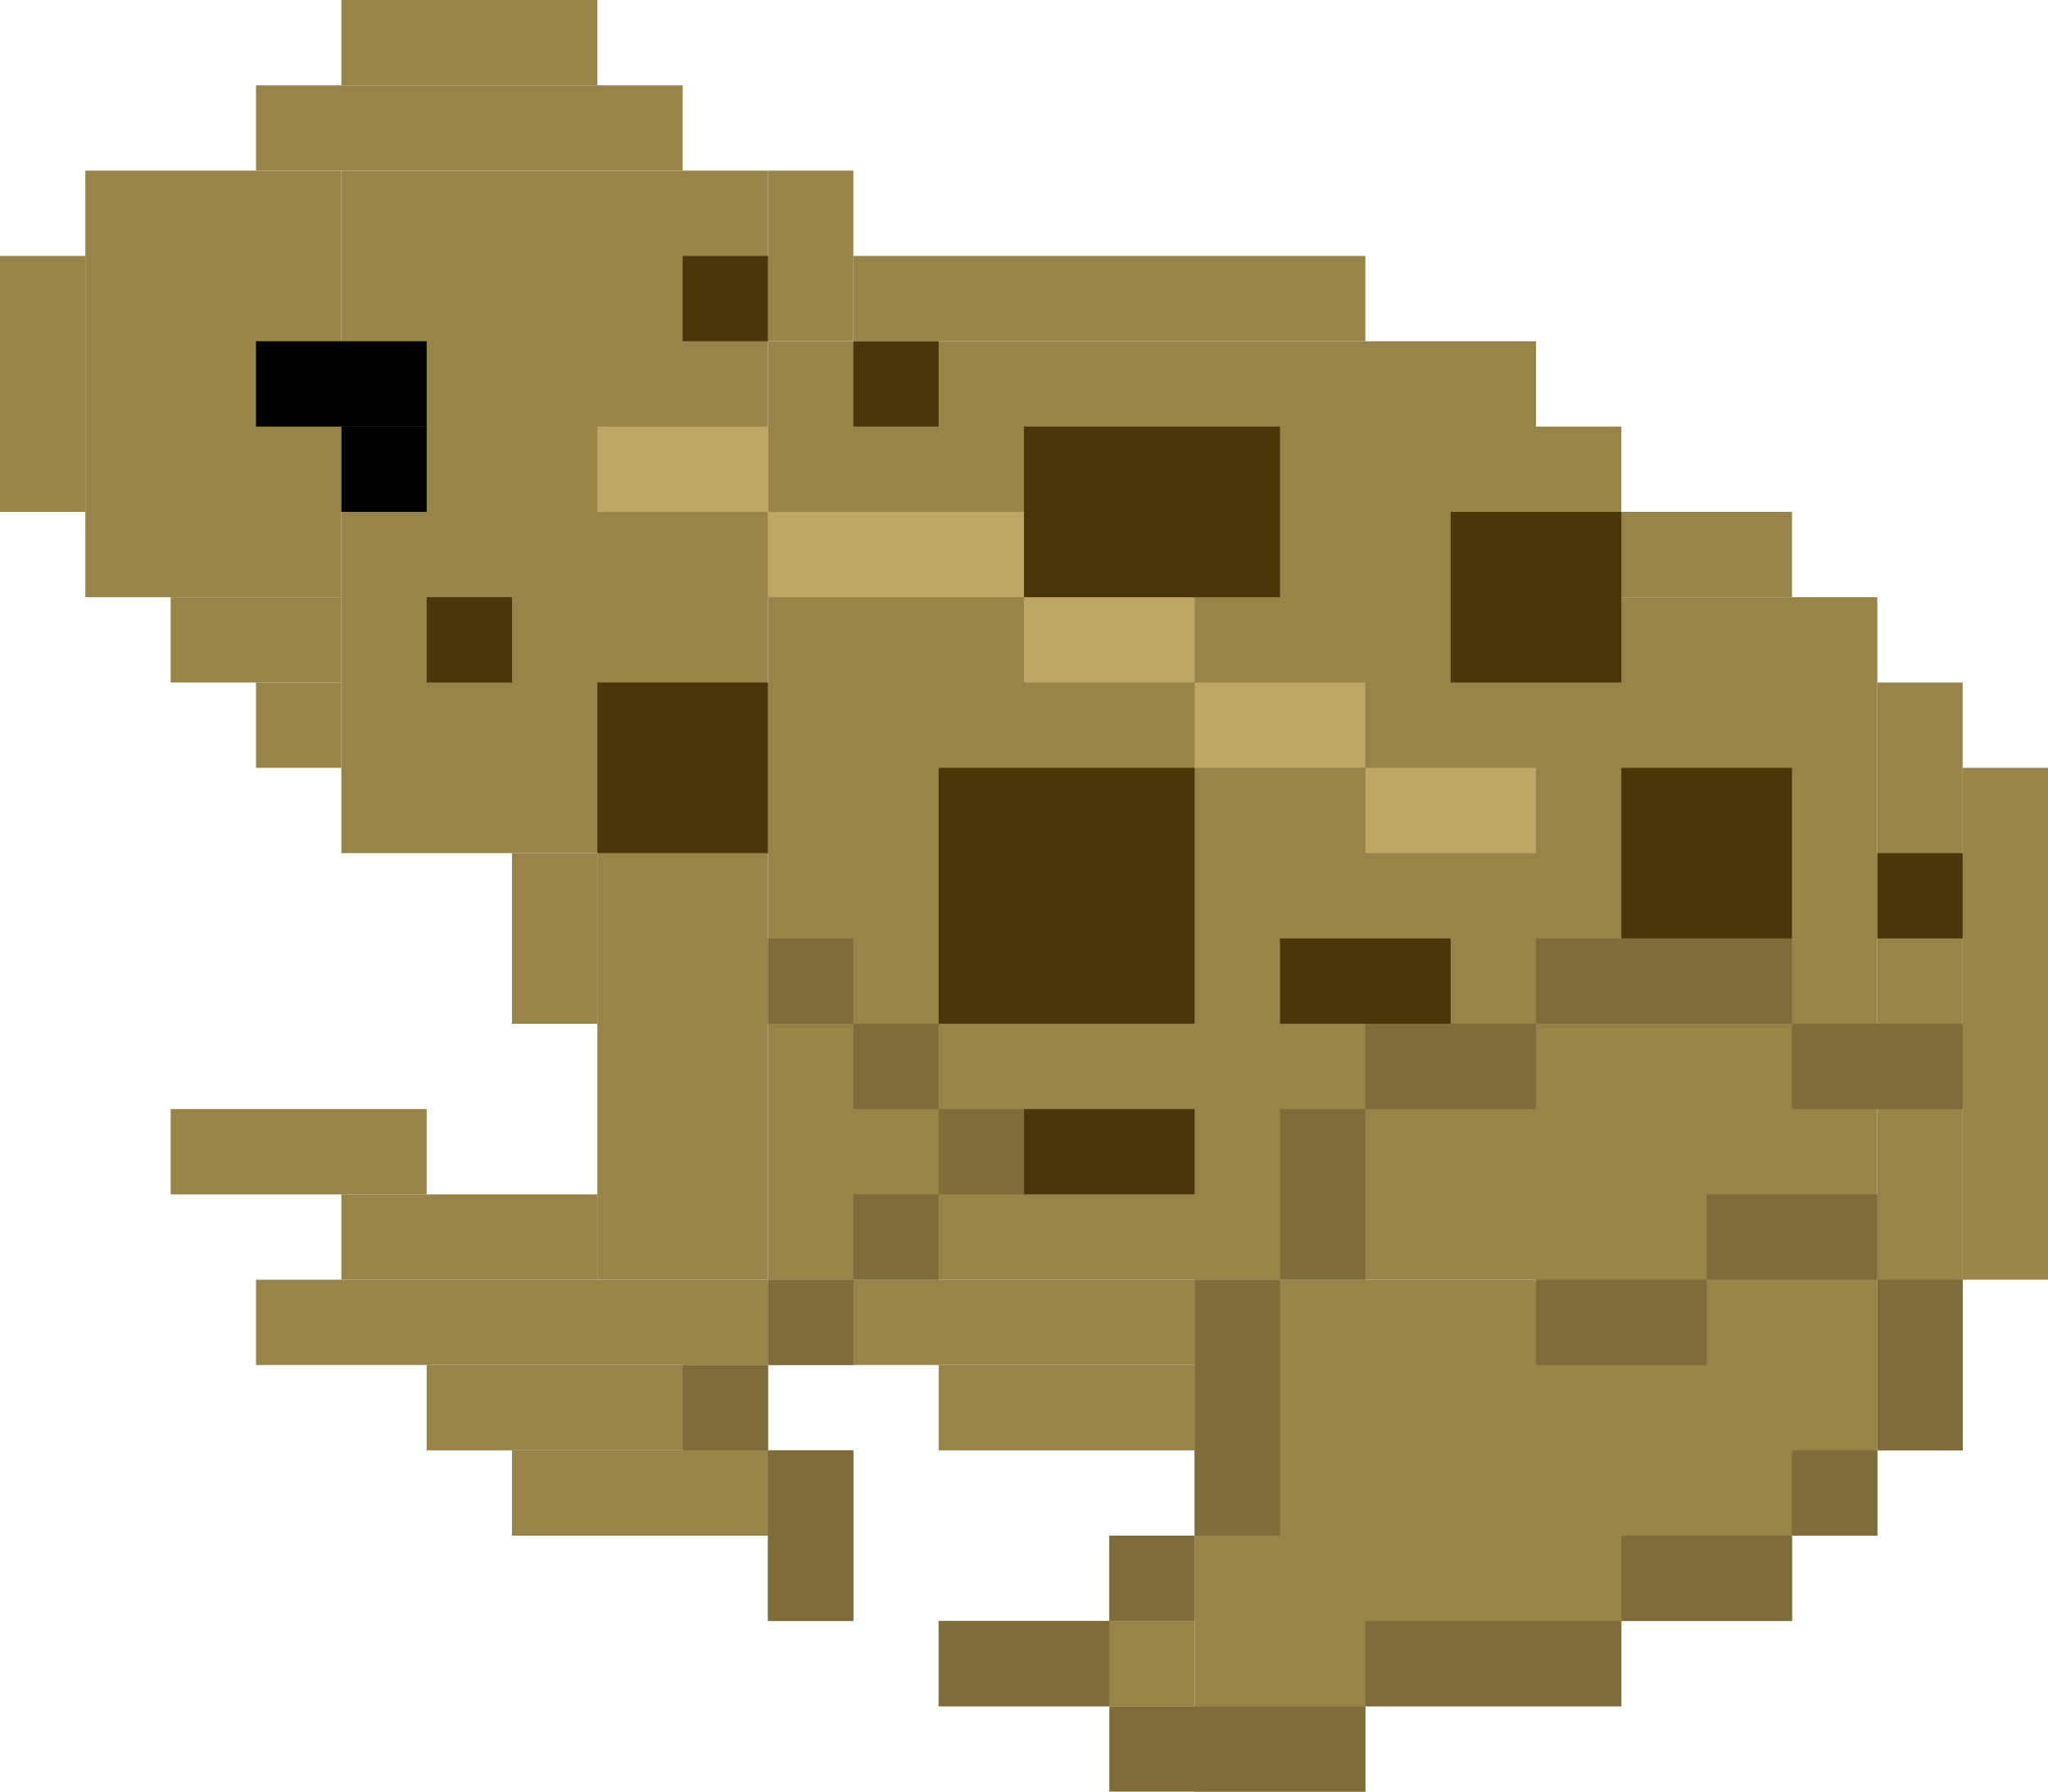 <?xml version="1.0" encoding="UTF-8"?>
<svg id="Layer_2" data-name="Layer 2" xmlns="http://www.w3.org/2000/svg" viewBox="0 0 60 52.5">
  <defs>
    <style>
      .cls-1, .cls-2, .cls-3, .cls-4, .cls-5 {
        stroke-width: 0px;
      }

      .cls-2 {
        fill: #493709;
      }

      .cls-3 {
        fill: #bea764;
      }

      .cls-4 {
        fill: #988449;
      }

      .cls-5 {
        fill: #7e6d3b;
      }
    </style>
  </defs>
  <g id="Layer_1-2" data-name="Layer 1">
    <g id="northern_leopard_frog" data-name="northern leopard frog">
      <g id="Group_237" data-name="Group 237">
        <path id="Rectangle_2042" data-name="Rectangle 2042" class="cls-4" d="m22.5,10h22.5v27.5h-22.5V10Z"/>
        <path id="Rectangle_2055" data-name="Rectangle 2055" class="cls-4" d="m45,17.5h10v27.5h-10v-27.5Z"/>
        <path id="Rectangle_2056" data-name="Rectangle 2056" class="cls-4" d="m45,15h7.5v2.5h-7.5v-2.5Z"/>
        <path id="Rectangle_2057" data-name="Rectangle 2057" class="cls-4" d="m57.5,20h-2.5v22.5h2.5v-22.5Z"/>
        <path id="Rectangle_2058" data-name="Rectangle 2058" class="cls-4" d="m60,22.5h-2.5v15h2.5v-15Z"/>
        <path id="Rectangle_2059" data-name="Rectangle 2059" class="cls-4" d="m47.5,12.5h-2.5v2.5h2.5v-2.5Z"/>
        <path id="Rectangle_2060" data-name="Rectangle 2060" class="cls-4" d="m45,37.5h-10v12.5h10v-12.5Z"/>
        <path id="Rectangle_2061" data-name="Rectangle 2061" class="cls-4" d="m35,37.5h-12.5v2.5h12.5v-2.5Z"/>
        <path id="Rectangle_2062" data-name="Rectangle 2062" class="cls-4" d="m35,40h-7.5v2.5h7.5v-2.5Z"/>
        <path id="Rectangle_2063" data-name="Rectangle 2063" class="cls-4" d="m52.5,45h-7.5v2.5h7.5v-2.5Z"/>
        <path id="Rectangle_2064" data-name="Rectangle 2064" class="cls-4" d="m47.5,47.5h-2.5v2.5h2.5v-2.5Z"/>
        <path id="Rectangle_2065" data-name="Rectangle 2065" class="cls-4" d="m40,50h-5v2.5h5v-2.5Z"/>
        <path id="Rectangle_2066" data-name="Rectangle 2066" class="cls-4" d="m35,47.5h-7.5v2.5h7.5v-2.5Z"/>
        <path id="Rectangle_2067" data-name="Rectangle 2067" class="cls-4" d="m35,45h-2.5v2.5h2.5v-2.5Z"/>
        <path id="Rectangle_2068" data-name="Rectangle 2068" class="cls-4" d="m25,42.5h-10v2.5h10v-2.5Z"/>
        <path id="Rectangle_2072" data-name="Rectangle 2072" class="cls-4" d="m25,45h-2.5v2.5h2.5v-2.5Z"/>
        <path id="Rectangle_2069" data-name="Rectangle 2069" class="cls-4" d="m22.5,40h-10v2.5h10v-2.5Z"/>
        <path id="Rectangle_2070" data-name="Rectangle 2070" class="cls-4" d="m22.5,37.5H7.5v2.5h15v-2.5Z"/>
        <path id="Rectangle_2071" data-name="Rectangle 2071" class="cls-4" d="m10,35h7.5v2.5h-7.5v-2.5Z"/>
        <path id="Rectangle_2090" data-name="Rectangle 2090" class="cls-4" d="m5,32.5h7.5v2.5h-7.5v-2.5Z"/>
        <path id="Rectangle_2043" data-name="Rectangle 2043" class="cls-4" d="m15,5h7.5v20h-7.5V5Z"/>
        <path id="Rectangle_2052" data-name="Rectangle 2052" class="cls-4" d="m25,5h-2.5v5h2.5v-5Z"/>
        <path id="Rectangle_2053" data-name="Rectangle 2053" class="cls-4" d="m40,7.5h-15v2.5h15v-2.5Z"/>
        <path id="Rectangle_2044" data-name="Rectangle 2044" class="cls-4" d="m17.5,25h5v12.5h-5v-12.5Z"/>
        <path id="Rectangle_2045" data-name="Rectangle 2045" class="cls-4" d="m15,25h2.5v5h-2.5v-5Z"/>
        <path id="Rectangle_2046" data-name="Rectangle 2046" class="cls-4" d="m10,5h5v20h-5V5Z"/>
        <path id="Rectangle_2047" data-name="Rectangle 2047" class="cls-4" d="m2.5,5h7.5v12.5H2.5V5Z"/>
        <path id="Rectangle_2054" data-name="Rectangle 2054" class="cls-4" d="m0,7.5h2.5v7.5H0v-7.5Z"/>
        <path id="Rectangle_2050" data-name="Rectangle 2050" class="cls-4" d="m7.5,2.5h12.5v2.5H7.5v-2.5Z"/>
        <path id="Rectangle_2051" data-name="Rectangle 2051" class="cls-4" d="m10,0h7.5v2.5h-7.5V0Z"/>
        <path id="Rectangle_2048" data-name="Rectangle 2048" class="cls-4" d="m5,17.5h5v2.5h-5v-2.5Z"/>
        <path id="Rectangle_2049" data-name="Rectangle 2049" class="cls-4" d="m7.5,22.5h2.5v-2.5h-2.5v2.5Z"/>
        <path id="Rectangle_2073" data-name="Rectangle 2073" class="cls-1" d="m7.5,10h5v2.5h-5v-2.5Z"/>
        <path id="Rectangle_2074" data-name="Rectangle 2074" class="cls-1" d="m10,12.5h2.5v2.5h-2.5v-2.5Z"/>
        <path id="Rectangle_2076" data-name="Rectangle 2076" class="cls-3" d="m17.5,12.5h5v2.5h-5v-2.5Z"/>
        <path id="Rectangle_2079" data-name="Rectangle 2079" class="cls-3" d="m22.5,15h7.5v2.5h-7.5v-2.5Z"/>
        <path id="Rectangle_2081" data-name="Rectangle 2081" class="cls-3" d="m30,17.5h5v2.5h-5v-2.5Z"/>
        <path id="Rectangle_2082" data-name="Rectangle 2082" class="cls-3" d="m35,20h5v2.5h-5v-2.5Z"/>
        <path id="Rectangle_2083" data-name="Rectangle 2083" class="cls-3" d="m40,22.5h5v2.5h-5v-2.5Z"/>
        <path id="Rectangle_2084" data-name="Rectangle 2084" class="cls-5" d="m20,40h2.5v2.5h-2.5v-2.5Z"/>
        <path id="Rectangle_2089" data-name="Rectangle 2089" class="cls-5" d="m22.5,42.5h2.5v5h-2.5v-5Z"/>
        <path id="Rectangle_2085" data-name="Rectangle 2085" class="cls-5" d="m22.5,37.5h2.5v2.5h-2.5v-2.5Z"/>
        <path id="Rectangle_2086" data-name="Rectangle 2086" class="cls-5" d="m25,35h2.5v2.5h-2.5v-2.5Z"/>
        <path id="Rectangle_2087" data-name="Rectangle 2087" class="cls-5" d="m25,30h2.5v2.5h-2.5v-2.5Z"/>
        <path id="Rectangle_2122" data-name="Rectangle 2122" class="cls-5" d="m22.5,27.5h2.5v2.5h-2.5v-2.5Z"/>
        <path id="Rectangle_2107" data-name="Rectangle 2107" class="cls-5" d="m27.5,32.5h2.5v2.5h-2.5v-2.5Z"/>
        <path id="Rectangle_2091" data-name="Rectangle 2091" class="cls-5" d="m45,37.5h5v2.5h-5v-2.5Z"/>
        <path id="Rectangle_2115" data-name="Rectangle 2115" class="cls-5" d="m50,35h5v2.5h-5v-2.5Z"/>
        <path id="Rectangle_2092" data-name="Rectangle 2092" class="cls-5" d="m55,37.5h2.5v5h-2.5v-5Z"/>
        <path id="Rectangle_2094" data-name="Rectangle 2094" class="cls-5" d="m35,37.5h2.5v7.5h-2.5v-7.5Z"/>
        <path id="Rectangle_2112" data-name="Rectangle 2112" class="cls-5" d="m40,30h5v2.5h-5v-2.5Z"/>
        <path id="Rectangle_2120" data-name="Rectangle 2120" class="cls-5" d="m45,27.5h7.5v2.5h-7.5v-2.5Z"/>
        <path id="Rectangle_2121" data-name="Rectangle 2121" class="cls-5" d="m52.5,30h5v2.5h-5v-2.5Z"/>
        <path id="Rectangle_2117" data-name="Rectangle 2117" class="cls-5" d="m37.5,32.5h2.5v5h-2.5v-5Z"/>
        <path id="Rectangle_2114" data-name="Rectangle 2114" class="cls-5" d="m52.5,42.5h2.5v2.5h-2.5v-2.5Z"/>
        <path id="Rectangle_2097" data-name="Rectangle 2097" class="cls-5" d="m32.5,45h2.5v2.5h-2.5v-2.5Z"/>
        <path id="Rectangle_2098" data-name="Rectangle 2098" class="cls-5" d="m27.5,47.5h5v2.5h-5v-2.5Z"/>
        <path id="Rectangle_2099" data-name="Rectangle 2099" class="cls-5" d="m32.5,50h7.5v2.5h-7.5v-2.5Z"/>
        <path id="Rectangle_2104" data-name="Rectangle 2104" class="cls-5" d="m40,47.5h7.5v2.5h-7.5v-2.5Z"/>
        <path id="Rectangle_2105" data-name="Rectangle 2105" class="cls-5" d="m47.5,45h5v2.5h-5v-2.5Z"/>
      </g>
      <path id="Rectangle_2220" data-name="Rectangle 2220" class="cls-2" d="m17.5,20h5v5h-5v-5Z"/>
      <path id="Rectangle_2221" data-name="Rectangle 2221" class="cls-2" d="m30,12.5h7.5v5h-7.5v-5Z"/>
      <path id="Rectangle_2222" data-name="Rectangle 2222" class="cls-2" d="m27.5,22.5h7.5v7.5h-7.5v-7.5Z"/>
      <path id="Rectangle_2223" data-name="Rectangle 2223" class="cls-2" d="m20,7.5h2.5v2.5h-2.5v-2.5Z"/>
      <path id="Rectangle_2224" data-name="Rectangle 2224" class="cls-2" d="m25,10h2.5v2.5h-2.5v-2.5Z"/>
      <path id="Rectangle_2225" data-name="Rectangle 2225" class="cls-2" d="m42.5,15h5v5h-5v-5Z"/>
      <path id="Rectangle_2226" data-name="Rectangle 2226" class="cls-2" d="m47.5,22.5h5v5h-5v-5Z"/>
      <path id="Rectangle_2227" data-name="Rectangle 2227" class="cls-2" d="m37.5,27.5h5v2.5h-5v-2.5Z"/>
      <path id="Rectangle_2228" data-name="Rectangle 2228" class="cls-2" d="m30,32.5h5v2.5h-5v-2.5Z"/>
      <path id="Rectangle_2229" data-name="Rectangle 2229" class="cls-2" d="m12.5,17.5h2.5v2.5h-2.5v-2.5Z"/>
      <path id="Rectangle_2230" data-name="Rectangle 2230" class="cls-2" d="m55,25h2.5v2.5h-2.5v-2.5Z"/>
    </g>
  </g>
</svg>